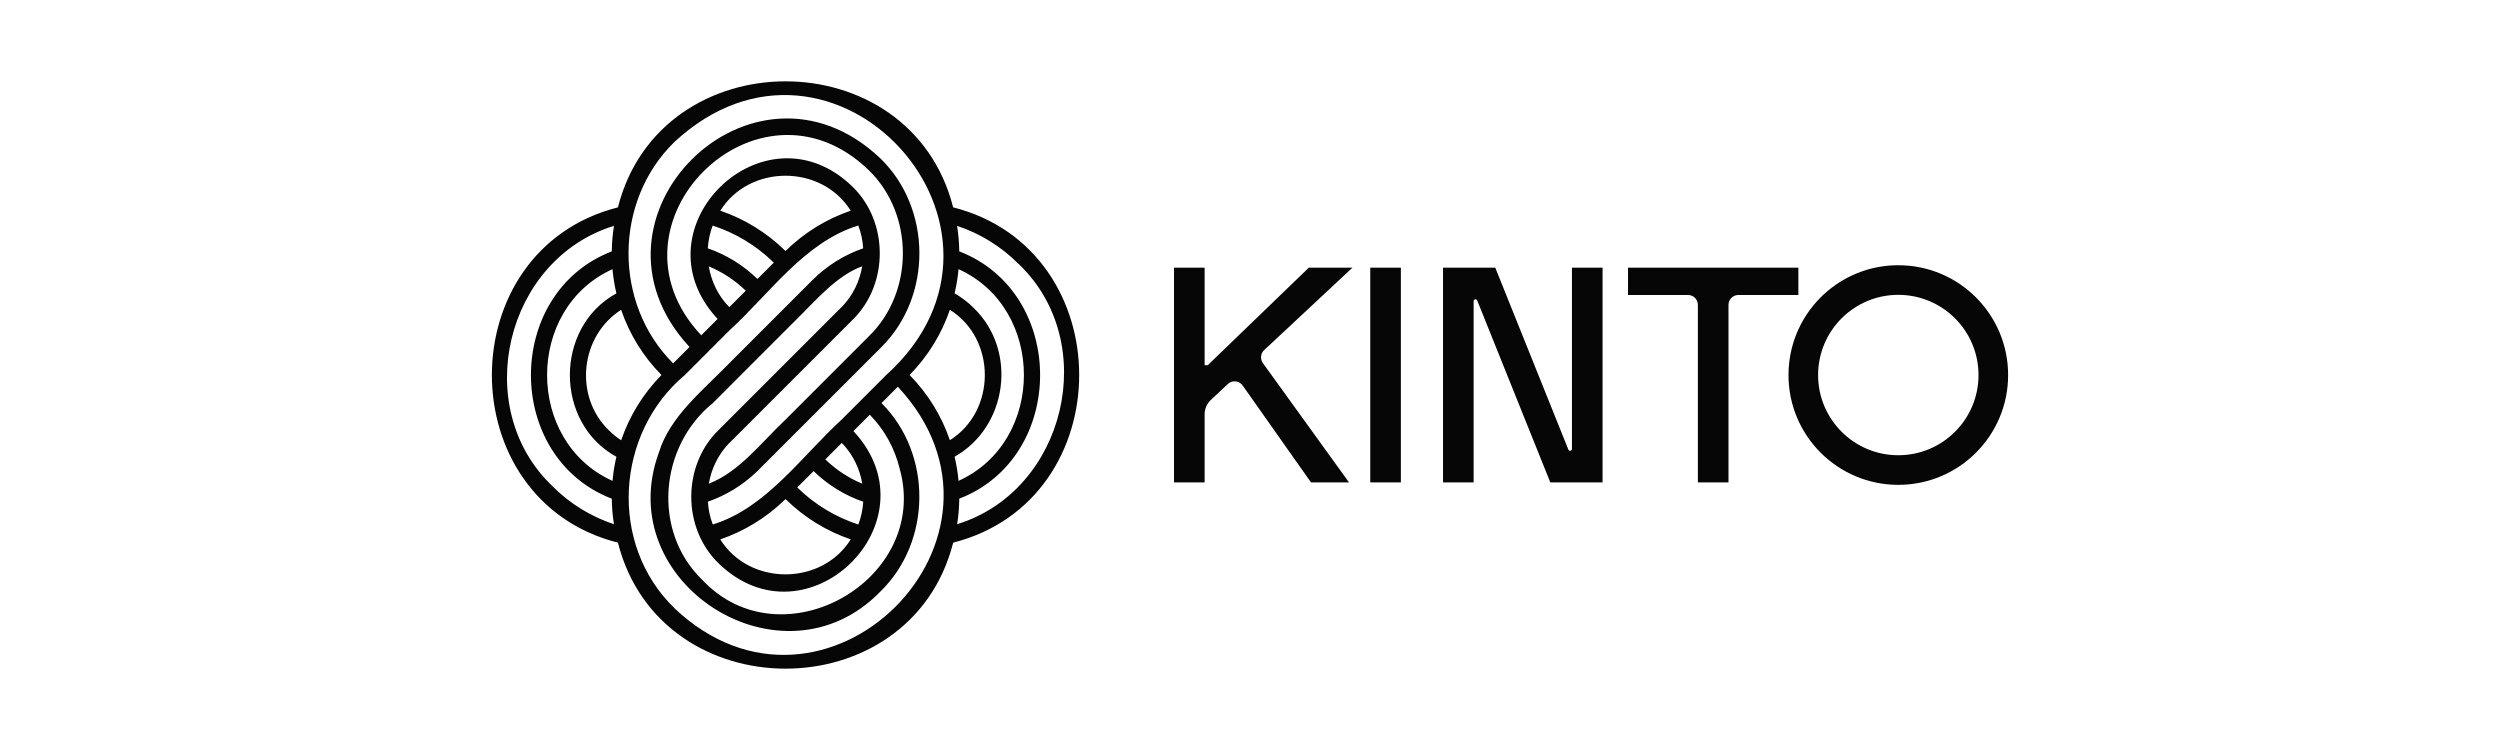 <svg width="220" height="66" viewBox="0 0 220 66" fill="none" xmlns="http://www.w3.org/2000/svg">
<path d="M83.88 47.752C98.668 43.994 98.662 21.995 83.877 18.246C80.131 3.455 58.121 3.467 54.377 18.249C39.586 21.998 39.589 44.011 54.377 47.752C58.127 62.543 80.137 62.534 83.88 47.752ZM89.626 23.212C96.916 30.146 93.766 43.191 84.23 46.128C84.346 45.385 84.41 44.634 84.416 43.883C93.9 40.224 93.9 25.783 84.416 22.121C84.407 21.372 84.343 20.621 84.224 19.876C86.2 20.531 88.058 21.646 89.624 23.215L89.626 23.212ZM80.043 32.999C81.691 31.322 82.873 29.355 83.589 27.261C87.688 29.826 87.691 36.172 83.589 38.737C82.876 36.647 81.688 34.67 80.043 32.999ZM79.182 41.278C81.866 51.053 68.795 58.467 61.806 51.033C57.37 46.765 58.016 39.275 62.732 35.471C63.34 34.877 64.604 33.587 65.2 32.999C66.746 31.456 68.609 29.59 70.152 28.047C71.843 26.391 73.619 24.257 75.875 23.433C75.657 24.709 75.08 25.969 74.126 26.959C74.073 27.011 74.012 27.066 73.96 27.119C71.59 29.488 69.011 32.071 66.641 34.437C65.654 35.427 64.234 36.842 63.247 37.831C60.027 40.949 60.025 46.477 63.247 49.586C70.99 57.085 82.439 45.936 75.162 38L75.101 37.936L76.542 36.495C77.866 37.855 78.742 39.476 79.179 41.272L79.182 41.278ZM53.9 42.317C46.224 38.862 46.226 27.148 53.897 23.69C53.964 24.403 54.077 25.113 54.243 25.815C48.782 28.81 48.785 37.203 54.243 40.198C54.077 40.897 53.964 41.607 53.9 42.32V42.317ZM53.562 37.852C50.494 34.853 51.05 29.57 54.66 27.264C55.373 29.355 56.56 31.331 58.208 33.002C56.56 34.679 55.379 36.647 54.662 38.742C54.272 38.489 53.906 38.189 53.562 37.849V37.852ZM64.184 27.026C63.189 26.045 62.595 24.741 62.371 23.442C63.553 23.928 64.659 24.642 65.625 25.585L64.184 27.026ZM62.286 21.856C62.33 21.174 62.473 20.496 62.717 19.85C64.682 20.488 66.528 21.576 68.094 23.113L66.656 24.551C65.375 23.302 63.879 22.403 62.286 21.853V21.856ZM69.124 22.086C67.448 20.438 65.48 19.256 63.387 18.54C65.951 14.441 72.297 14.438 74.862 18.54C72.772 19.253 70.792 20.444 69.124 22.089V22.086ZM75.004 16.412C67.255 8.911 55.818 20.063 63.087 27.998L63.151 28.065L61.71 29.506C52.456 19.678 66.726 5.574 76.445 14.971C80.454 18.852 80.457 25.724 76.445 29.608C74.079 31.974 71.5 34.553 69.13 36.923C67.052 38.868 65.084 41.52 62.377 42.562C62.595 41.284 63.174 40.038 64.123 39.042H64.126C66.551 36.62 69.186 33.989 71.61 31.561C72.6 30.571 74.018 29.157 75.004 28.167C78.227 25.055 78.224 19.518 75.004 16.412ZM74.07 38.981C74.117 39.028 74.157 39.069 74.207 39.112C75.112 40.105 75.671 41.31 75.881 42.565C74.702 42.076 73.593 41.365 72.629 40.425L74.07 38.984V38.981ZM75.965 44.151C75.924 44.835 75.782 45.511 75.534 46.157C73.572 45.516 71.724 44.431 70.158 42.894L71.596 41.456C72.877 42.704 74.373 43.604 75.962 44.151H75.965ZM69.06 43.985L69.127 43.921C70.804 45.569 72.772 46.751 74.865 47.467C72.297 51.568 65.951 51.571 63.384 47.467C65.451 46.759 67.392 45.601 69.057 43.985H69.06ZM85.714 27.125C85.19 26.601 84.617 26.164 84.005 25.812C84.171 25.11 84.288 24.403 84.352 23.687C92.022 27.148 92.022 38.853 84.352 42.314C84.288 41.601 84.171 40.891 84.005 40.189C88.672 37.569 89.562 30.862 85.711 27.125H85.714ZM59.337 12.503C73.351 -0.518 92.162 20.194 77.988 33.002C76.835 34.155 75.232 35.759 74.079 36.911C70.551 40.134 67.433 44.71 62.726 46.154C62.476 45.511 62.336 44.832 62.295 44.148C63.858 43.604 65.331 42.725 66.595 41.511C70.21 37.895 73.962 34.146 77.578 30.53C82.058 26.062 82.008 18.345 77.476 13.941C66.245 3.281 50.159 19.192 60.677 30.536L59.239 31.974C53.961 26.729 54.008 17.702 59.34 12.503H59.337ZM48.625 42.792C41.336 35.861 44.486 22.808 54.028 19.876C53.911 20.619 53.847 21.37 53.836 22.121C44.349 25.78 44.352 40.233 53.839 43.886C53.844 44.637 53.908 45.388 54.028 46.131C52.048 45.473 50.194 44.364 48.622 42.792H48.625ZM59.34 53.504C53.553 47.898 54.156 38.128 60.266 33.002C61.419 31.849 63.023 30.245 64.176 29.09C67.707 25.87 70.816 21.285 75.528 19.847C75.776 20.493 75.919 21.169 75.959 21.853C74.326 22.415 72.775 23.364 71.488 24.653C69.118 27.023 66.539 29.605 64.17 31.971C61.902 34.318 58.942 36.641 57.975 39.84C53.763 51.373 68.877 60.907 77.47 52.06C82.005 47.653 82.055 39.939 77.572 35.471L79.01 34.032C91.394 47.312 72.498 66.022 59.332 53.504H59.34Z" fill="#060606"/>
<path fill-rule="evenodd" clip-rule="evenodd" d="M120.583 23.557H123.277V42.45H120.583V23.557ZM111.134 31.951C110.973 31.728 110.933 31.451 111.004 31.203C111.046 31.056 111.127 30.919 111.246 30.808L119.012 23.557H115.175L109.546 28.988L106.279 32.14H106.007V23.557H103.313V42.45H106.007V36.457C106.007 35.976 106.207 35.516 106.559 35.188L108.053 33.792C108.199 33.656 108.376 33.581 108.558 33.562C108.817 33.536 109.084 33.627 109.274 33.825C109.303 33.856 109.331 33.89 109.356 33.926L115.366 42.45H118.712L111.134 31.951ZM138.332 39.508C138.332 39.597 138.259 39.67 138.169 39.67C138.15 39.67 138.131 39.667 138.115 39.661C138.071 39.645 138.036 39.612 138.018 39.568L131.584 23.557H126.986V42.45H129.68V26.499C129.68 26.41 129.752 26.337 129.842 26.337C129.861 26.337 129.879 26.34 129.897 26.346C129.94 26.362 129.975 26.395 129.993 26.439L136.427 42.45H141.025V23.557H138.332V39.508ZM143.265 23.557V25.959H148.545C148.758 25.959 148.953 26.036 149.104 26.163C149.293 26.322 149.413 26.561 149.413 26.828V42.45H152.107V26.828C152.107 26.561 152.227 26.322 152.417 26.163C152.568 26.036 152.763 25.959 152.976 25.959H158.256V23.557H143.265ZM158.464 28.565C157.776 29.894 157.387 31.404 157.387 33.004C157.387 38.341 161.714 42.667 167.051 42.667C172.388 42.667 176.715 38.341 176.715 33.004C176.715 27.666 172.388 23.34 167.051 23.34C164.696 23.34 162.538 24.182 160.861 25.581C160.716 25.703 160.573 25.829 160.435 25.959C159.64 26.706 158.971 27.587 158.464 28.565ZM167.051 40.061C170.949 40.061 174.109 36.902 174.109 33.004C174.109 29.106 170.949 25.946 167.051 25.946C163.153 25.946 159.993 29.106 159.993 33.004C159.993 36.902 163.153 40.061 167.051 40.061Z" fill="#060606"/>
</svg>

